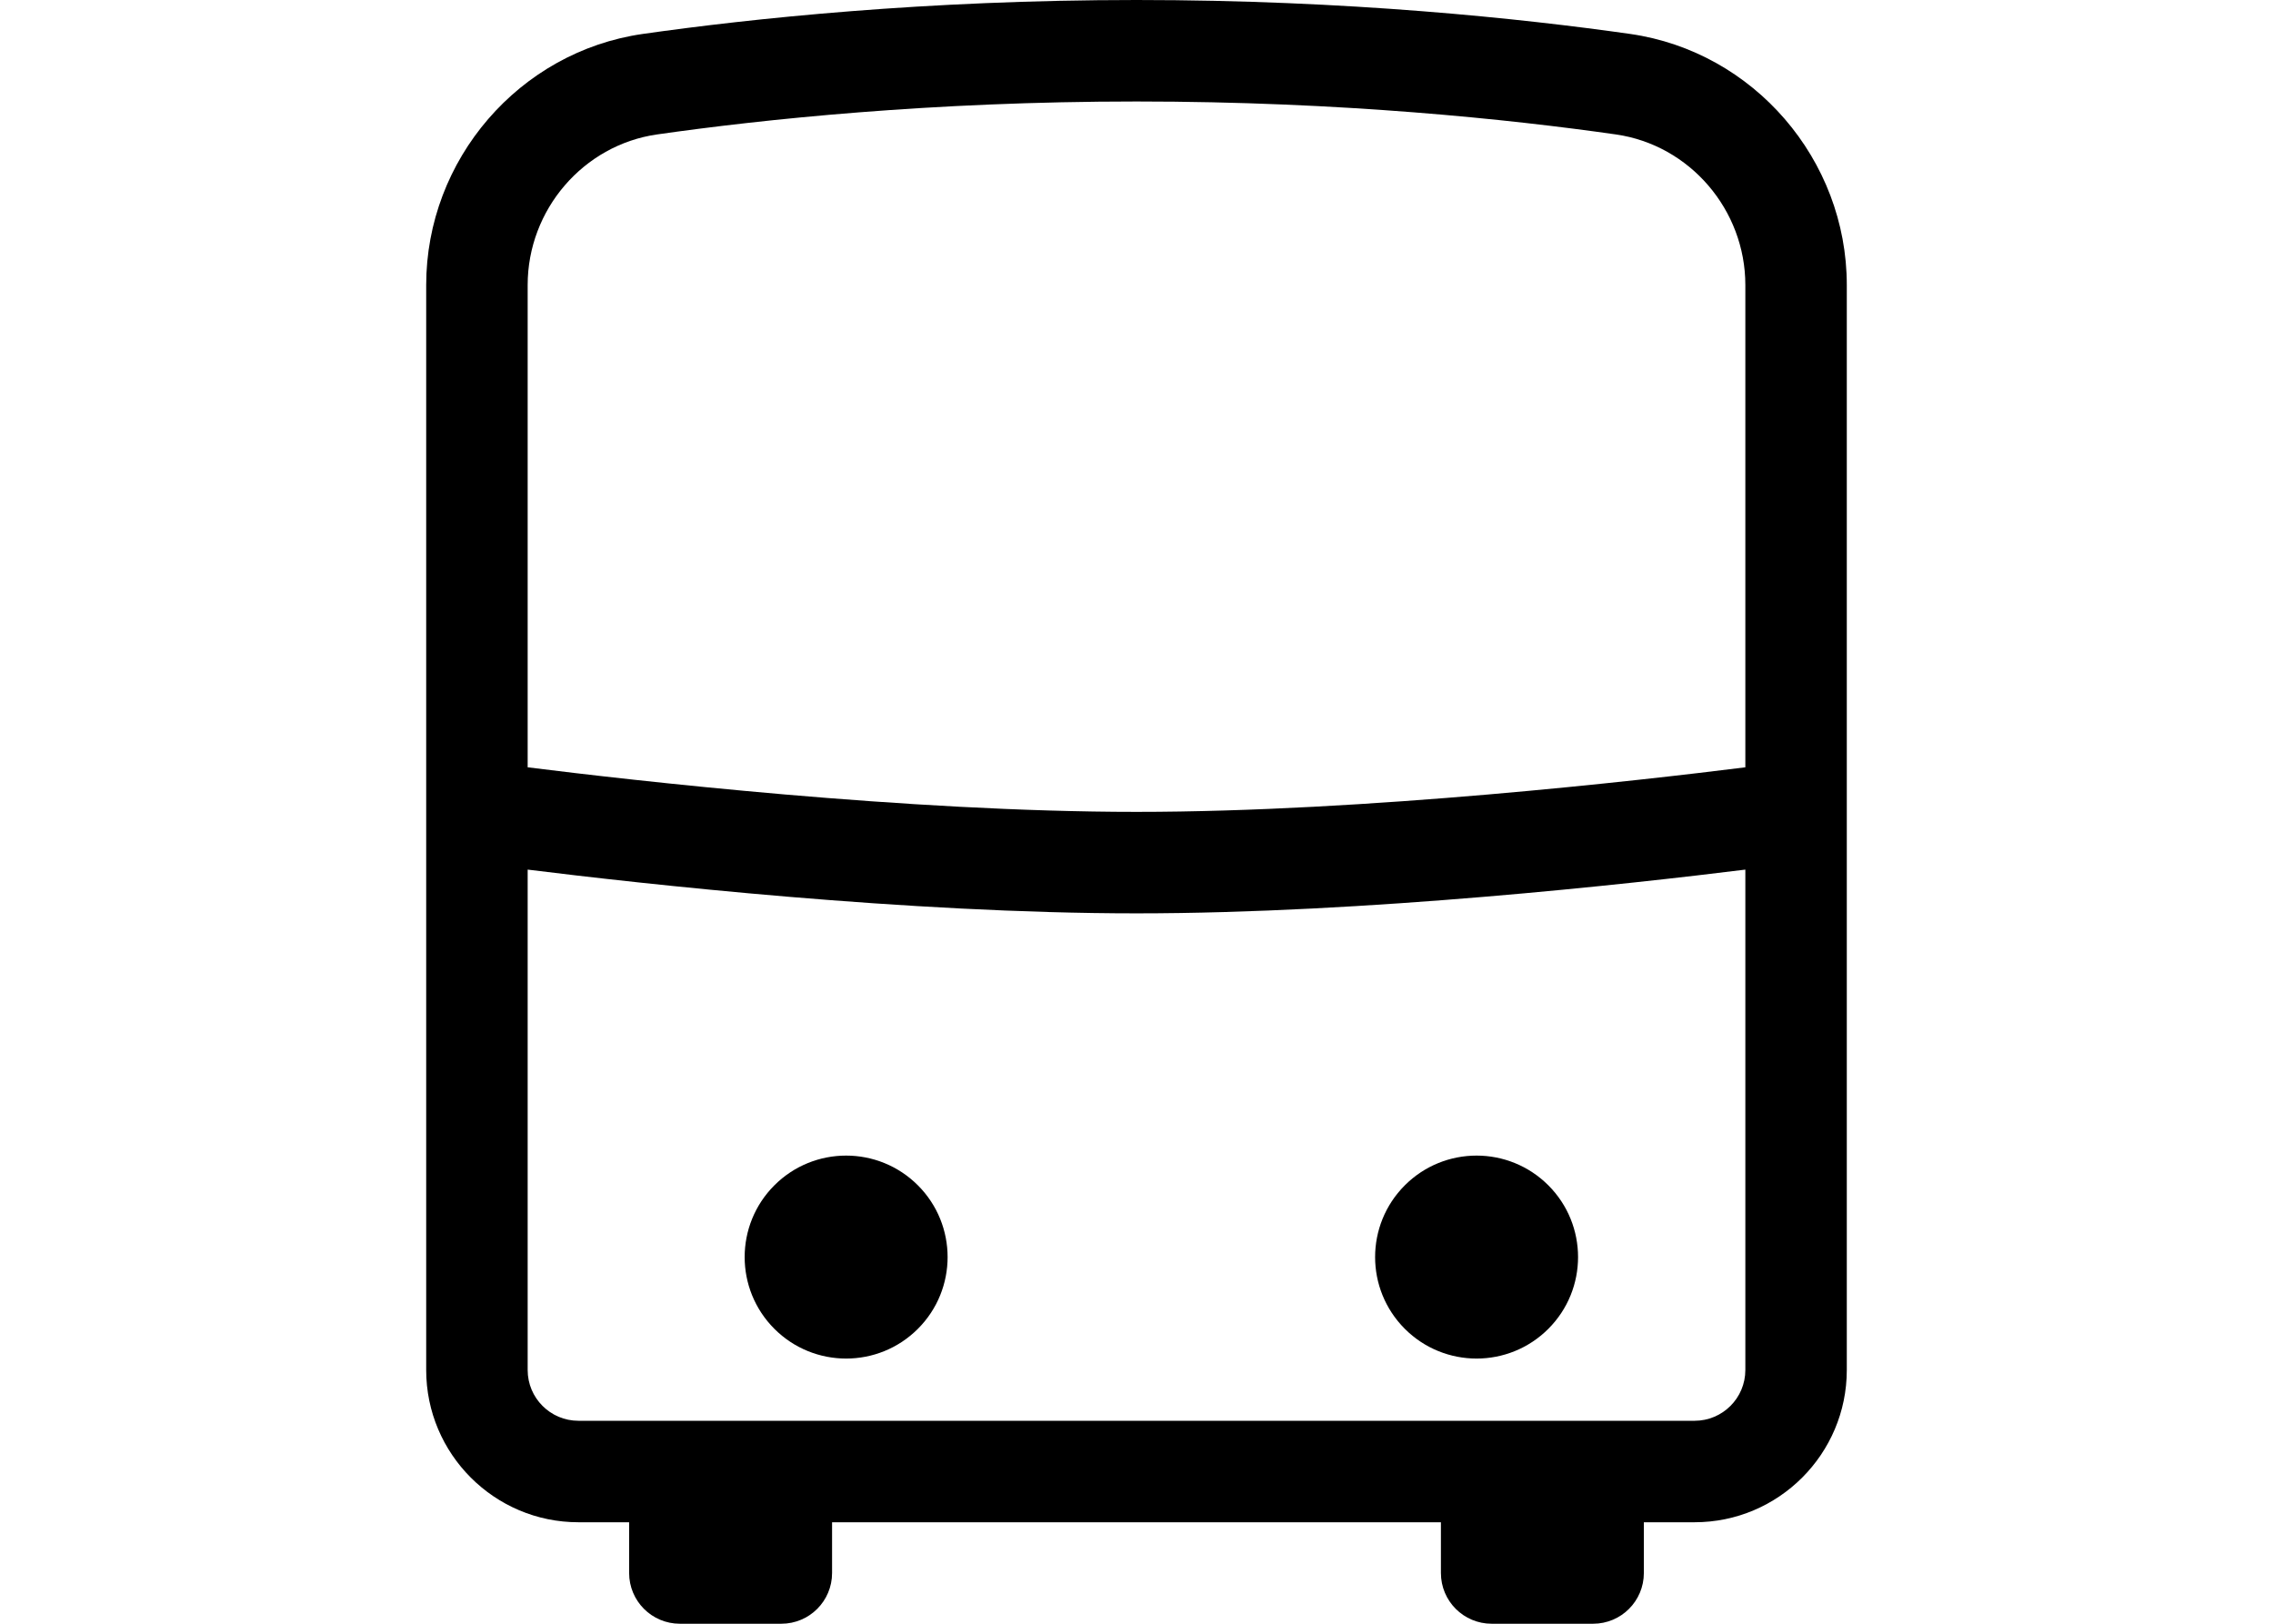 <svg id="Capa_1" enable-background="new 0 0 450.823 450.823" height="25" viewBox="0 0 450.823 450.823" width="35" xmlns="http://www.w3.org/2000/svg"><path id="path-1_3_" d="m329.866 318.195c11.004 11.004 11.004 28.844 0 39.847-11.004 11.004-28.844 11.004-39.847 0-11.004-11.004-11.004-28.844 0-39.847 11.003-11.004 28.843-11.004 39.847 0" transform="translate(9.902 10.902)"/><path id="path-1_2_" d="m160.807 318.195c11.004 11.004 11.004 28.844 0 39.847-11.004 11.004-28.844 11.004-39.847 0-11.004-11.004-11.004-28.844 0-39.847 11.003-11.004 28.843-11.004 39.847 0" transform="translate(3.902 10.902)"/><path d="m362.497 9.424c-30.172-4.292-78.463-9.424-137.085-9.424-58.624 0-106.914 5.132-137.099 9.424-34.285 4.912-60.136 34.877-60.136 69.712v301.246c0 23.306 18.959 42.265 42.265 42.265h14.088v14.088c0 7.787 6.301 14.088 14.088 14.088h28.176c7.787 0 14.088-6.301 14.088-14.088v-14.088h169.059v14.088c0 7.787 6.301 14.088 14.088 14.088h28.176c7.787 0 14.088-6.301 14.088-14.088v-14.088h14.088c23.306 0 42.265-18.959 42.265-42.265v-301.246c.001-34.835-25.851-64.8-60.149-69.712zm-270.208 27.902c29.291-4.182 76.151-9.149 133.123-9.149s103.832 4.967 133.109 9.149c20.499 2.93 35.95 20.912 35.95 41.811v133.902c-29.026 3.642-105.233 12.374-169.059 12.374-63.786 0-140.022-8.733-169.059-12.374v-133.903c0-20.898 15.45-38.88 35.936-41.81zm288.093 357.145h-309.941c-7.773 0-14.088-6.315-14.088-14.088v-138.94c31.817 3.954 105.359 12.145 169.059 12.145s137.242-8.191 169.059-12.145v138.939c-.001 7.774-6.316 14.089-14.089 14.089z"/></svg>